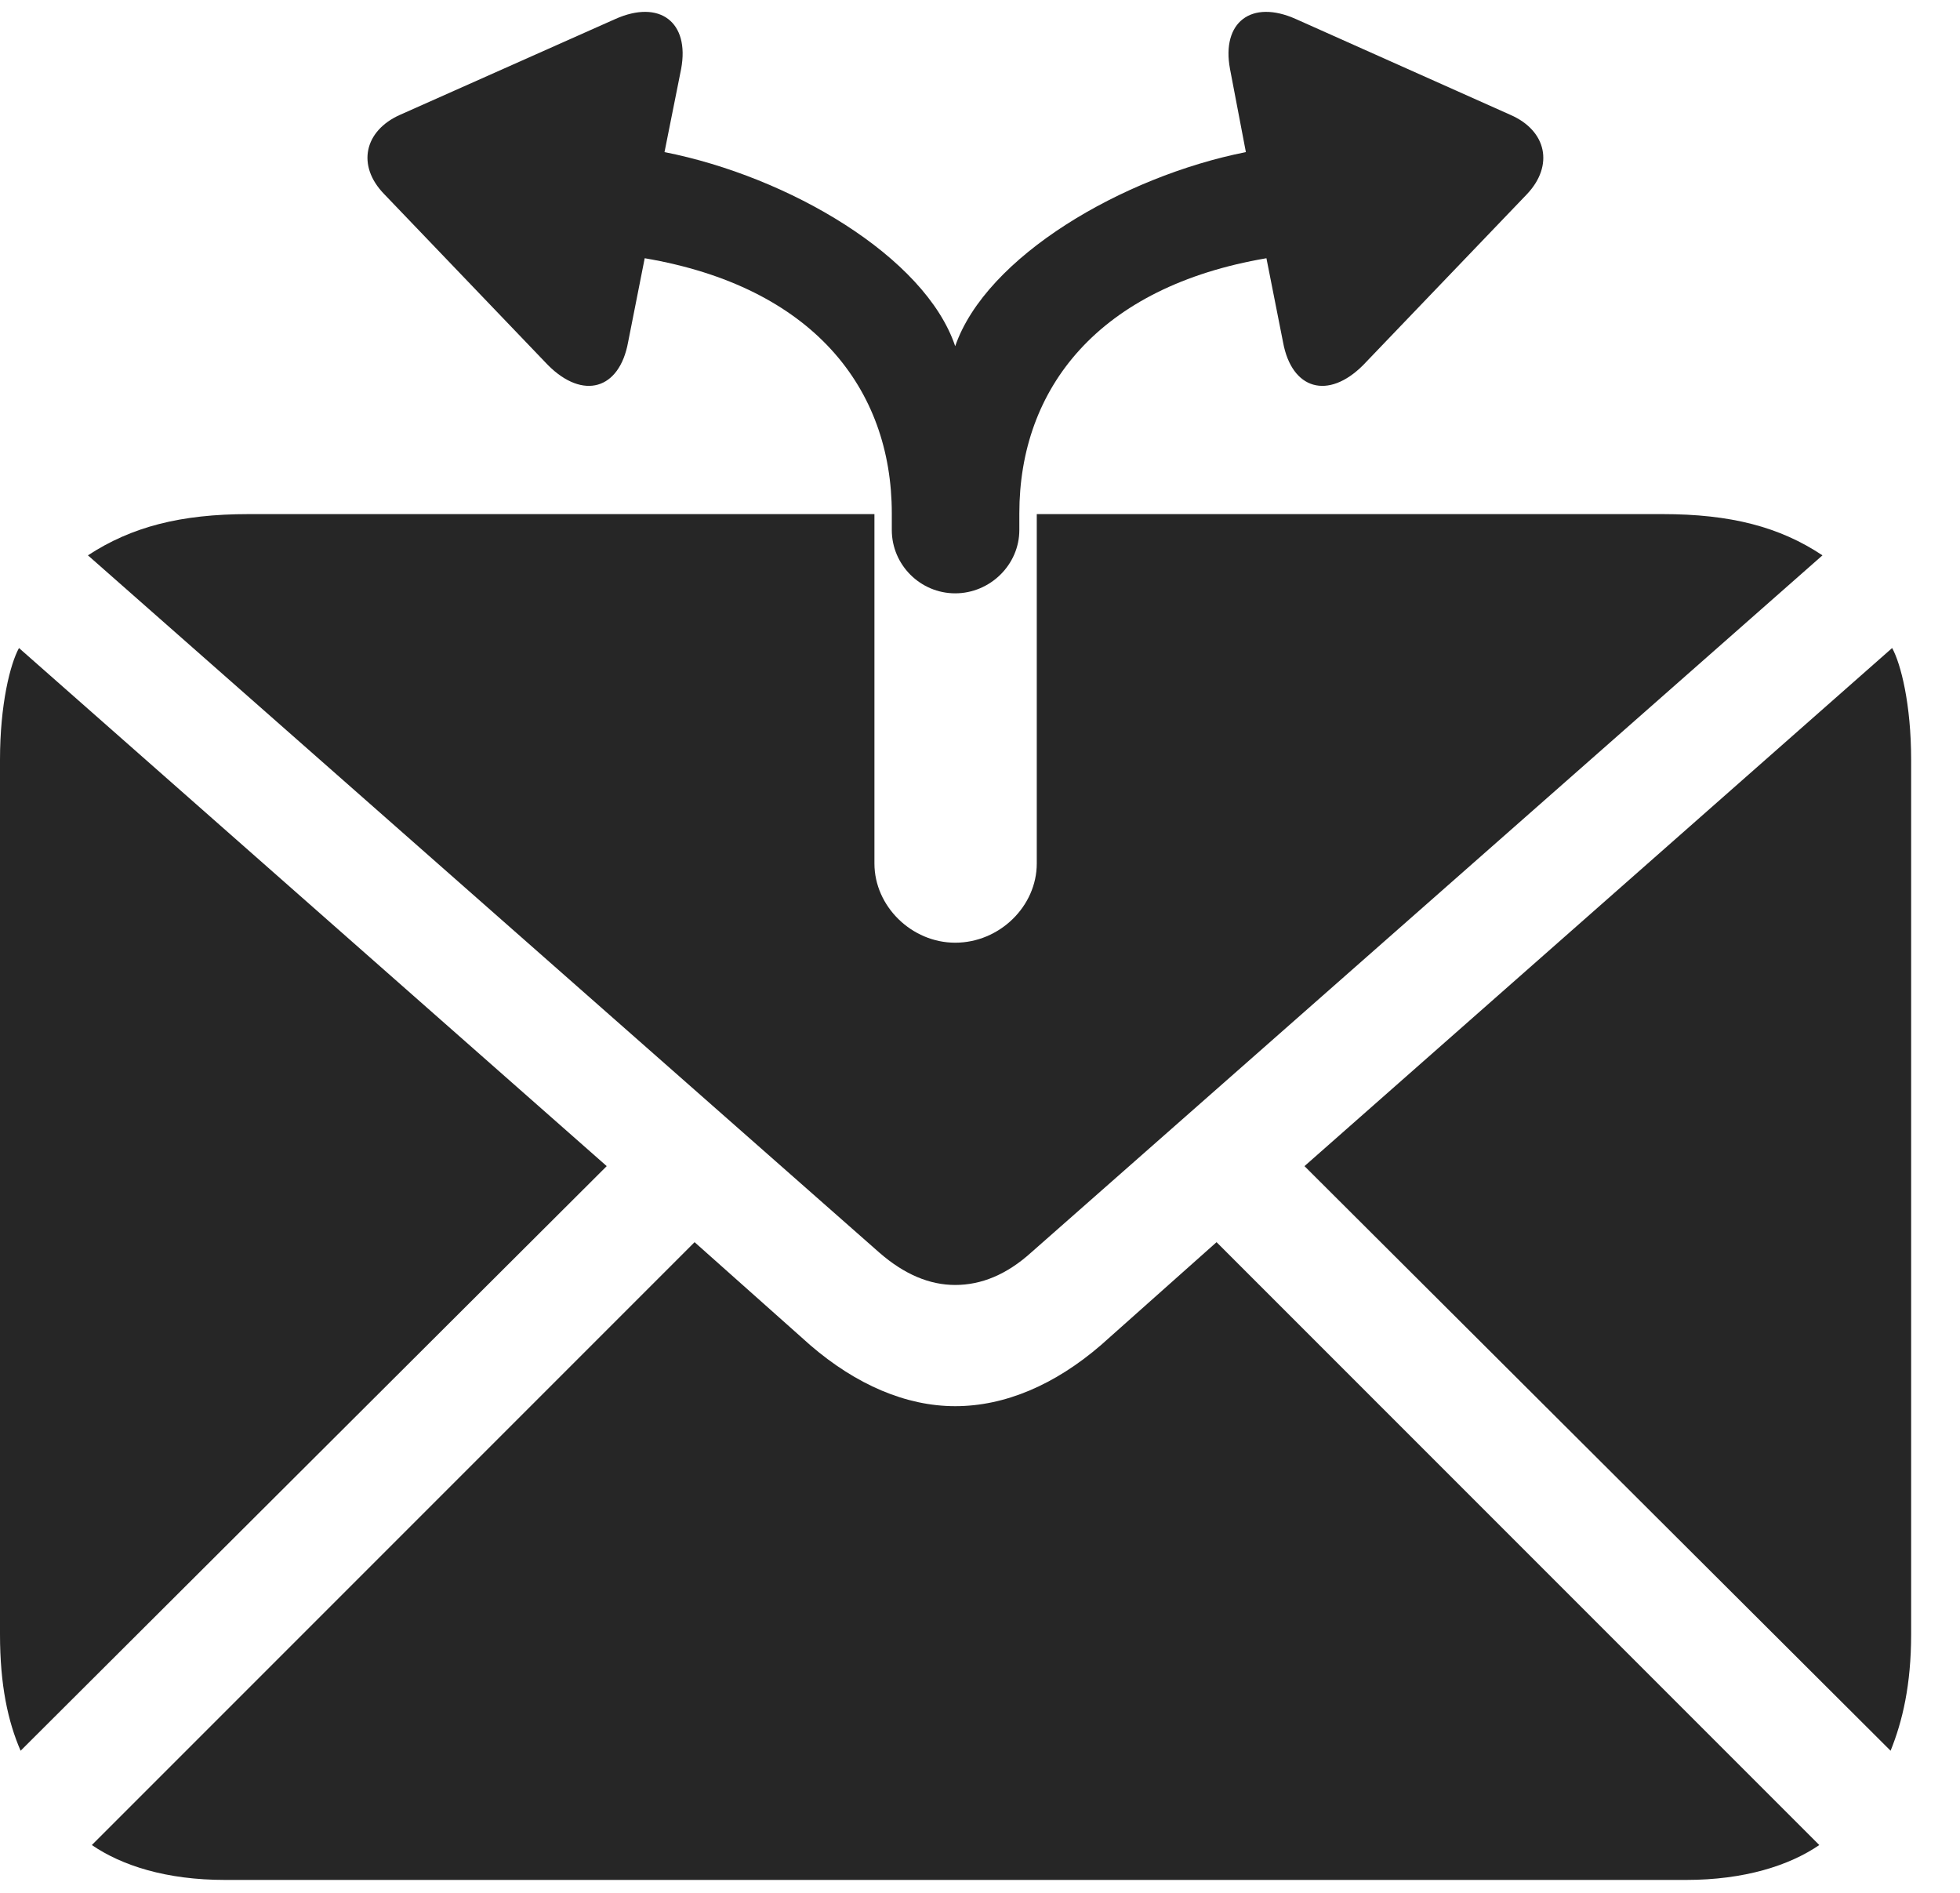 <svg width="29" height="28" viewBox="0 0 29 28" fill="none" xmlns="http://www.w3.org/2000/svg">
<g id="envelope.arrow.triangle.branch.fill" clip-path="url(#clip0_2201_918)">
<g id="Group">
<path id="Vector" d="M24.598 7.605H15.34V12.773C15.34 13.406 14.789 13.945 14.133 13.945C13.488 13.945 12.938 13.406 12.938 12.773V7.605H3.68C2.672 7.605 1.945 7.793 1.301 8.215L13.008 18.527C13.383 18.855 13.758 19.008 14.133 19.008C14.52 19.008 14.895 18.855 15.258 18.527L26.965 8.215C26.332 7.793 25.605 7.605 24.598 7.605ZM0.305 25.898L8.977 17.25L0.281 9.586C0.152 9.82 0 10.418 0 11.238V24.176C0 24.926 0.117 25.465 0.305 25.898ZM3.328 27.809H24.949C25.805 27.809 26.473 27.598 26.918 27.293L18 18.375L16.289 19.898C15.609 20.484 14.871 20.801 14.133 20.801C13.406 20.801 12.668 20.484 11.988 19.898L10.277 18.375L1.359 27.293C1.805 27.598 2.461 27.809 3.328 27.809ZM27.973 25.898C28.148 25.465 28.277 24.926 28.277 24.176V11.238C28.277 10.418 28.125 9.82 27.996 9.586L19.301 17.25L27.973 25.898Z" fill="black" fill-opacity="0.85"/>
<path id="Vector_2" d="M14.133 8.777C14.648 8.777 15.082 8.356 15.082 7.84V7.594C15.082 5.742 16.254 4.242 18.738 3.82L18.984 5.063C19.113 5.766 19.652 5.918 20.168 5.402L22.594 2.871C22.992 2.449 22.887 1.934 22.348 1.699L19.172 0.281C18.516 -0.012 18.07 0.328 18.199 1.02L18.434 2.25C16.605 2.613 14.59 3.797 14.133 5.121C13.688 3.797 11.672 2.613 9.832 2.25L10.078 1.02C10.207 0.328 9.762 -0.012 9.105 0.281L5.918 1.699C5.391 1.934 5.273 2.449 5.684 2.871L8.109 5.402C8.625 5.918 9.164 5.766 9.293 5.063L9.539 3.82C12.023 4.242 13.195 5.742 13.195 7.594V7.84C13.195 8.356 13.617 8.777 14.133 8.777Z" fill="black" fill-opacity="0.85"/>
</g>
</g>
<defs>
<clipPath id="clip0_2201_918">
<rect width="28.277" height="27.809" fill="white"/>
</clipPath>
</defs>
</svg>
